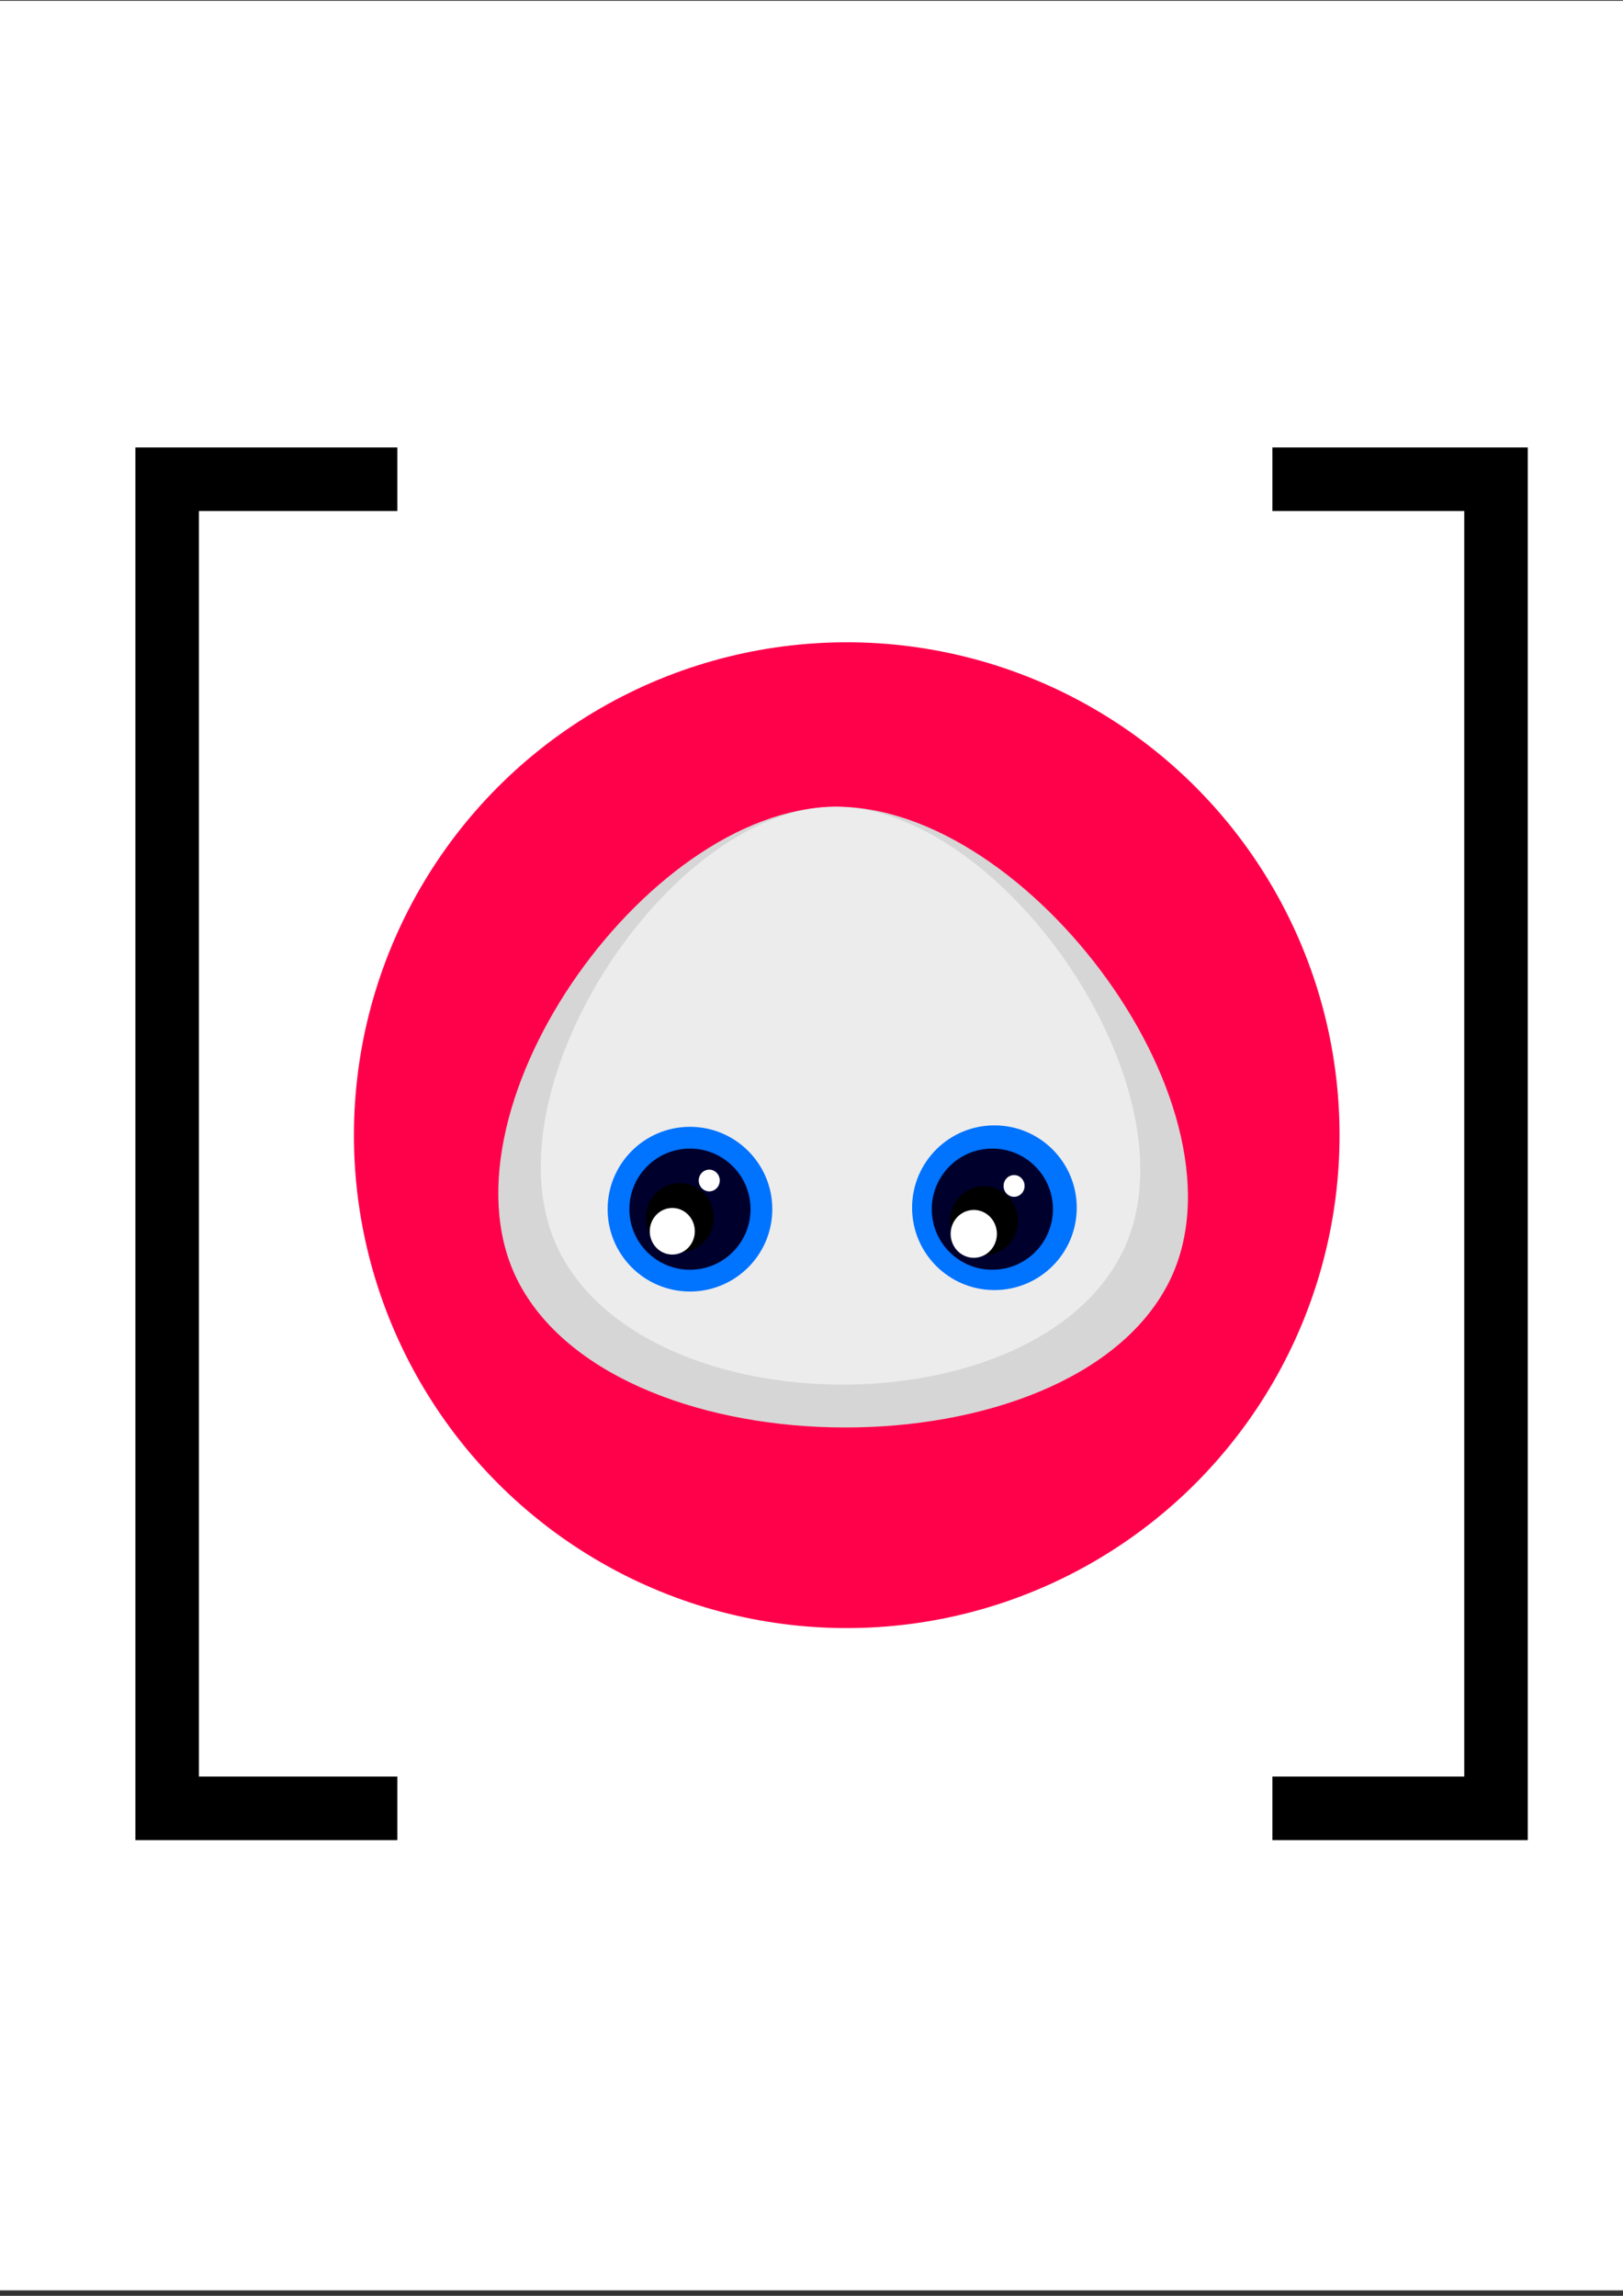 <?xml version="1.0" encoding="UTF-8" standalone="no"?>
<svg
   xmlns:dc="http://purl.org/dc/elements/1.1/"
   xmlns:cc="http://creativecommons.org/ns#"
   xmlns:rdf="http://www.w3.org/1999/02/22-rdf-syntax-ns#"
   xmlns:svg="http://www.w3.org/2000/svg"
   xmlns="http://www.w3.org/2000/svg"
   xmlns:sodipodi="http://sodipodi.sourceforge.net/DTD/sodipodi-0.dtd"
   xmlns:inkscape="http://www.inkscape.org/namespaces/inkscape"
   width="210mm"
   height="297mm"
   viewBox="0 0 210 297"
   version="1.1"
   id="svg8"
   inkscape:version="1.0.1 (3bc2e813f5, 2020-09-07, custom)"
   sodipodi:docname="sugaroid-matrix.svg">
  <rect x="0" y="0" width="210" height="297" fill="#333333" stroke="none"/>
  <defs
     id="defs2" />
  <sodipodi:namedview
     id="base"
     pagecolor="#ffffff"
     bordercolor="#666666"
     borderopacity="1.0"
     inkscape:pageopacity="0.0"
     inkscape:pageshadow="2"
     inkscape:zoom="0.49497475"
     inkscape:cx="399.16316"
     inkscape:cy="575.06308"
     inkscape:document-units="mm"
     inkscape:current-layer="layer1"
     inkscape:document-rotation="0"
     showgrid="false"
     inkscape:window-width="1343"
     inkscape:window-height="908"
     inkscape:window-x="575"
     inkscape:window-y="96"
     inkscape:window-maximized="0" />
  <g
     inkscape:label="Layer 1"
     inkscape:groupmode="layer"
     id="layer1">
    <rect
       style="fill:#ffffff;fill-opacity:1;stroke-width:0.378;stop-color:#000000"
       id="rect908"
       width="292.689"
       height="296.193"
       x="-40.758"
       y="0.103" />
    <rect
       style="fill:#000000;stroke-width:0.265;stop-color:#000000;fill-opacity:1"
       id="rect889"
       width="180.161"
       height="180.161"
       x="17.518"
       y="57.887" />
    <rect
       style="fill:#ffffff;fill-opacity:1;stroke-width:0.241;stop-color:#000000"
       id="rect889-7"
       width="163.718"
       height="163.718"
       x="25.74"
       y="66.108" />
    <rect
       style="fill:#ffffff;fill-opacity:1;stroke-width:0.249;stop-color:#000000"
       id="rect906"
       width="113.221"
       height="205.848"
       x="51.413"
       y="44.951" />
    <g
       transform="matrix(0.709,0,0,0.709,182.998,-659.265)"
       id="g807">
      <circle
         style="fill:#ff004b;fill-opacity:1;stroke-width:0.265"
         id="path826-4-66"
         cx="-103.581"
         cy="1136.981"
         r="89.936"
         inkscape:export-xdpi="96"
         inkscape:export-ydpi="96"
         inkscape:export-filename="/home/ss/repo/sugaroid/sugaroid/gui/ui/sugaroid_adorable.png" />
      <g
         transform="translate(-417.47,1024.798)"
         id="g1002-2"
         inkscape:export-filename="/home/ss/repo/sugaroid/sugaroid/gui/ui/sugaroid_adorable.png"
         inkscape:export-xdpi="96"
         inkscape:export-ydpi="96">
        <circle
           inkscape:export-ydpi="96"
           inkscape:export-xdpi="96"
           r="93.678"
           cy="112.183"
           cx="313.679"
           id="path826-3-46-0"
           style="fill:#acac00;fill-opacity:0;stroke-width:0.276" />
        <circle
           inkscape:export-ydpi="96"
           inkscape:export-xdpi="96"
           r="93.678"
           cy="112.448"
           cx="314.456"
           id="path826-3-4-4"
           style="fill:#0f3000;fill-opacity:0;stroke-width:0.276" />
        <path
           sodipodi:nodetypes="aaaa"
           inkscape:connector-curvature="0"
           id="path894-8-0"
           d="m 311.641,52.26 c -34.784,0.465 -73.944,56.494 -57.452,87.124 18.695,34.722 100.077,34.969 118.307,0 16.375,-31.412 -25.433,-87.597 -60.854,-87.124 z"
           style="fill:#d6d6d6;fill-opacity:1;stroke:none;stroke-width:0.265px;stroke-linecap:butt;stroke-linejoin:miter;stroke-opacity:1" />
        <path
           sodipodi:nodetypes="aaaa"
           inkscape:connector-curvature="0"
           id="path894-83"
           d="m 311.376,52.26 c -30.24,0.433 -64.284,52.592 -49.947,81.106 16.253,32.324 87.003,32.554 102.851,0 14.236,-29.242 -22.111,-81.546 -52.904,-81.106 z"
           style="fill:#ececec;fill-opacity:1;stroke:none;stroke-width:0.238px;stroke-linecap:butt;stroke-linejoin:miter;stroke-opacity:1" />
        <circle
           r="15.025"
           cy="125.682"
           cx="285.278"
           id="path896-1-1"
           style="fill:#0073ff;fill-opacity:1;stroke:none;stroke-width:0.36" />
        <circle
           r="11.056"
           cy="125.682"
           cx="285.278"
           id="path896-2"
           style="fill:#00002d;fill-opacity:1;stroke:none;stroke-width:0.265" />
        <circle
           r="15.025"
           cy="125.418"
           cx="340.84"
           id="path896-1-2-8"
           style="fill:#0073ff;fill-opacity:1;stroke:none;stroke-width:0.36" />
        <circle
           r="11.056"
           cy="125.682"
           cx="340.462"
           id="path896-4-6"
           style="fill:#00002d;fill-opacity:1;stroke:none;stroke-width:0.265" />
      </g>
      <ellipse
         style="fill:#000000;fill-rule:evenodd;stroke-width:0.459"
         id="path2099"
         cx="-134.044"
         cy="1152.03"
         rx="6.202"
         ry="6.317"
         inkscape:export-filename="/home/ss/repo/sugaroid/sugaroid/gui/ui/sugaroid_adorable.png"
         inkscape:export-xdpi="96"
         inkscape:export-ydpi="96" />
      <ellipse
         style="fill:#ffffff;fill-rule:evenodd;stroke-width:0.265"
         id="path2105"
         cx="-73.042"
         cy="1146.242"
         rx="1.918"
         ry="1.984"
         inkscape:export-filename="/home/ss/repo/sugaroid/sugaroid/gui/ui/sugaroid_adorable.png"
         inkscape:export-xdpi="96"
         inkscape:export-ydpi="96" />
      <ellipse
         style="fill:#000000;fill-rule:evenodd;stroke-width:0.459"
         id="path2099-1"
         cx="-78.533"
         cy="1152.591"
         rx="6.202"
         ry="6.317"
         inkscape:export-filename="/home/ss/repo/sugaroid/sugaroid/gui/ui/sugaroid_adorable.png"
         inkscape:export-xdpi="96"
         inkscape:export-ydpi="96" />
      <ellipse
         style="fill:#ffffff;fill-rule:evenodd;stroke-width:0.265"
         id="path2105-1"
         cx="-128.671"
         cy="1145.249"
         rx="1.918"
         ry="1.984"
         inkscape:export-filename="/home/ss/repo/sugaroid/sugaroid/gui/ui/sugaroid_adorable.png"
         inkscape:export-xdpi="96"
         inkscape:export-ydpi="96" />
      <ellipse
         style="fill:#ffffff;fill-rule:evenodd;stroke-width:0.567"
         id="path2105-1-6"
         cx="-135.417"
         cy="1154.51"
         rx="4.11"
         ry="4.252"
         inkscape:export-filename="/home/ss/repo/sugaroid/sugaroid/gui/ui/sugaroid_adorable.png"
         inkscape:export-xdpi="96"
         inkscape:export-ydpi="96" />
      <ellipse
         style="fill:#ffffff;fill-rule:evenodd;stroke-width:0.582"
         id="path2105-1-6-5"
         cx="-80.397"
         cy="1154.986"
         rx="4.22"
         ry="4.366"
         inkscape:export-filename="/home/ss/repo/sugaroid/sugaroid/gui/ui/sugaroid_adorable.png"
         inkscape:export-xdpi="96"
         inkscape:export-ydpi="96" />
    </g>
  </g>
</svg>
